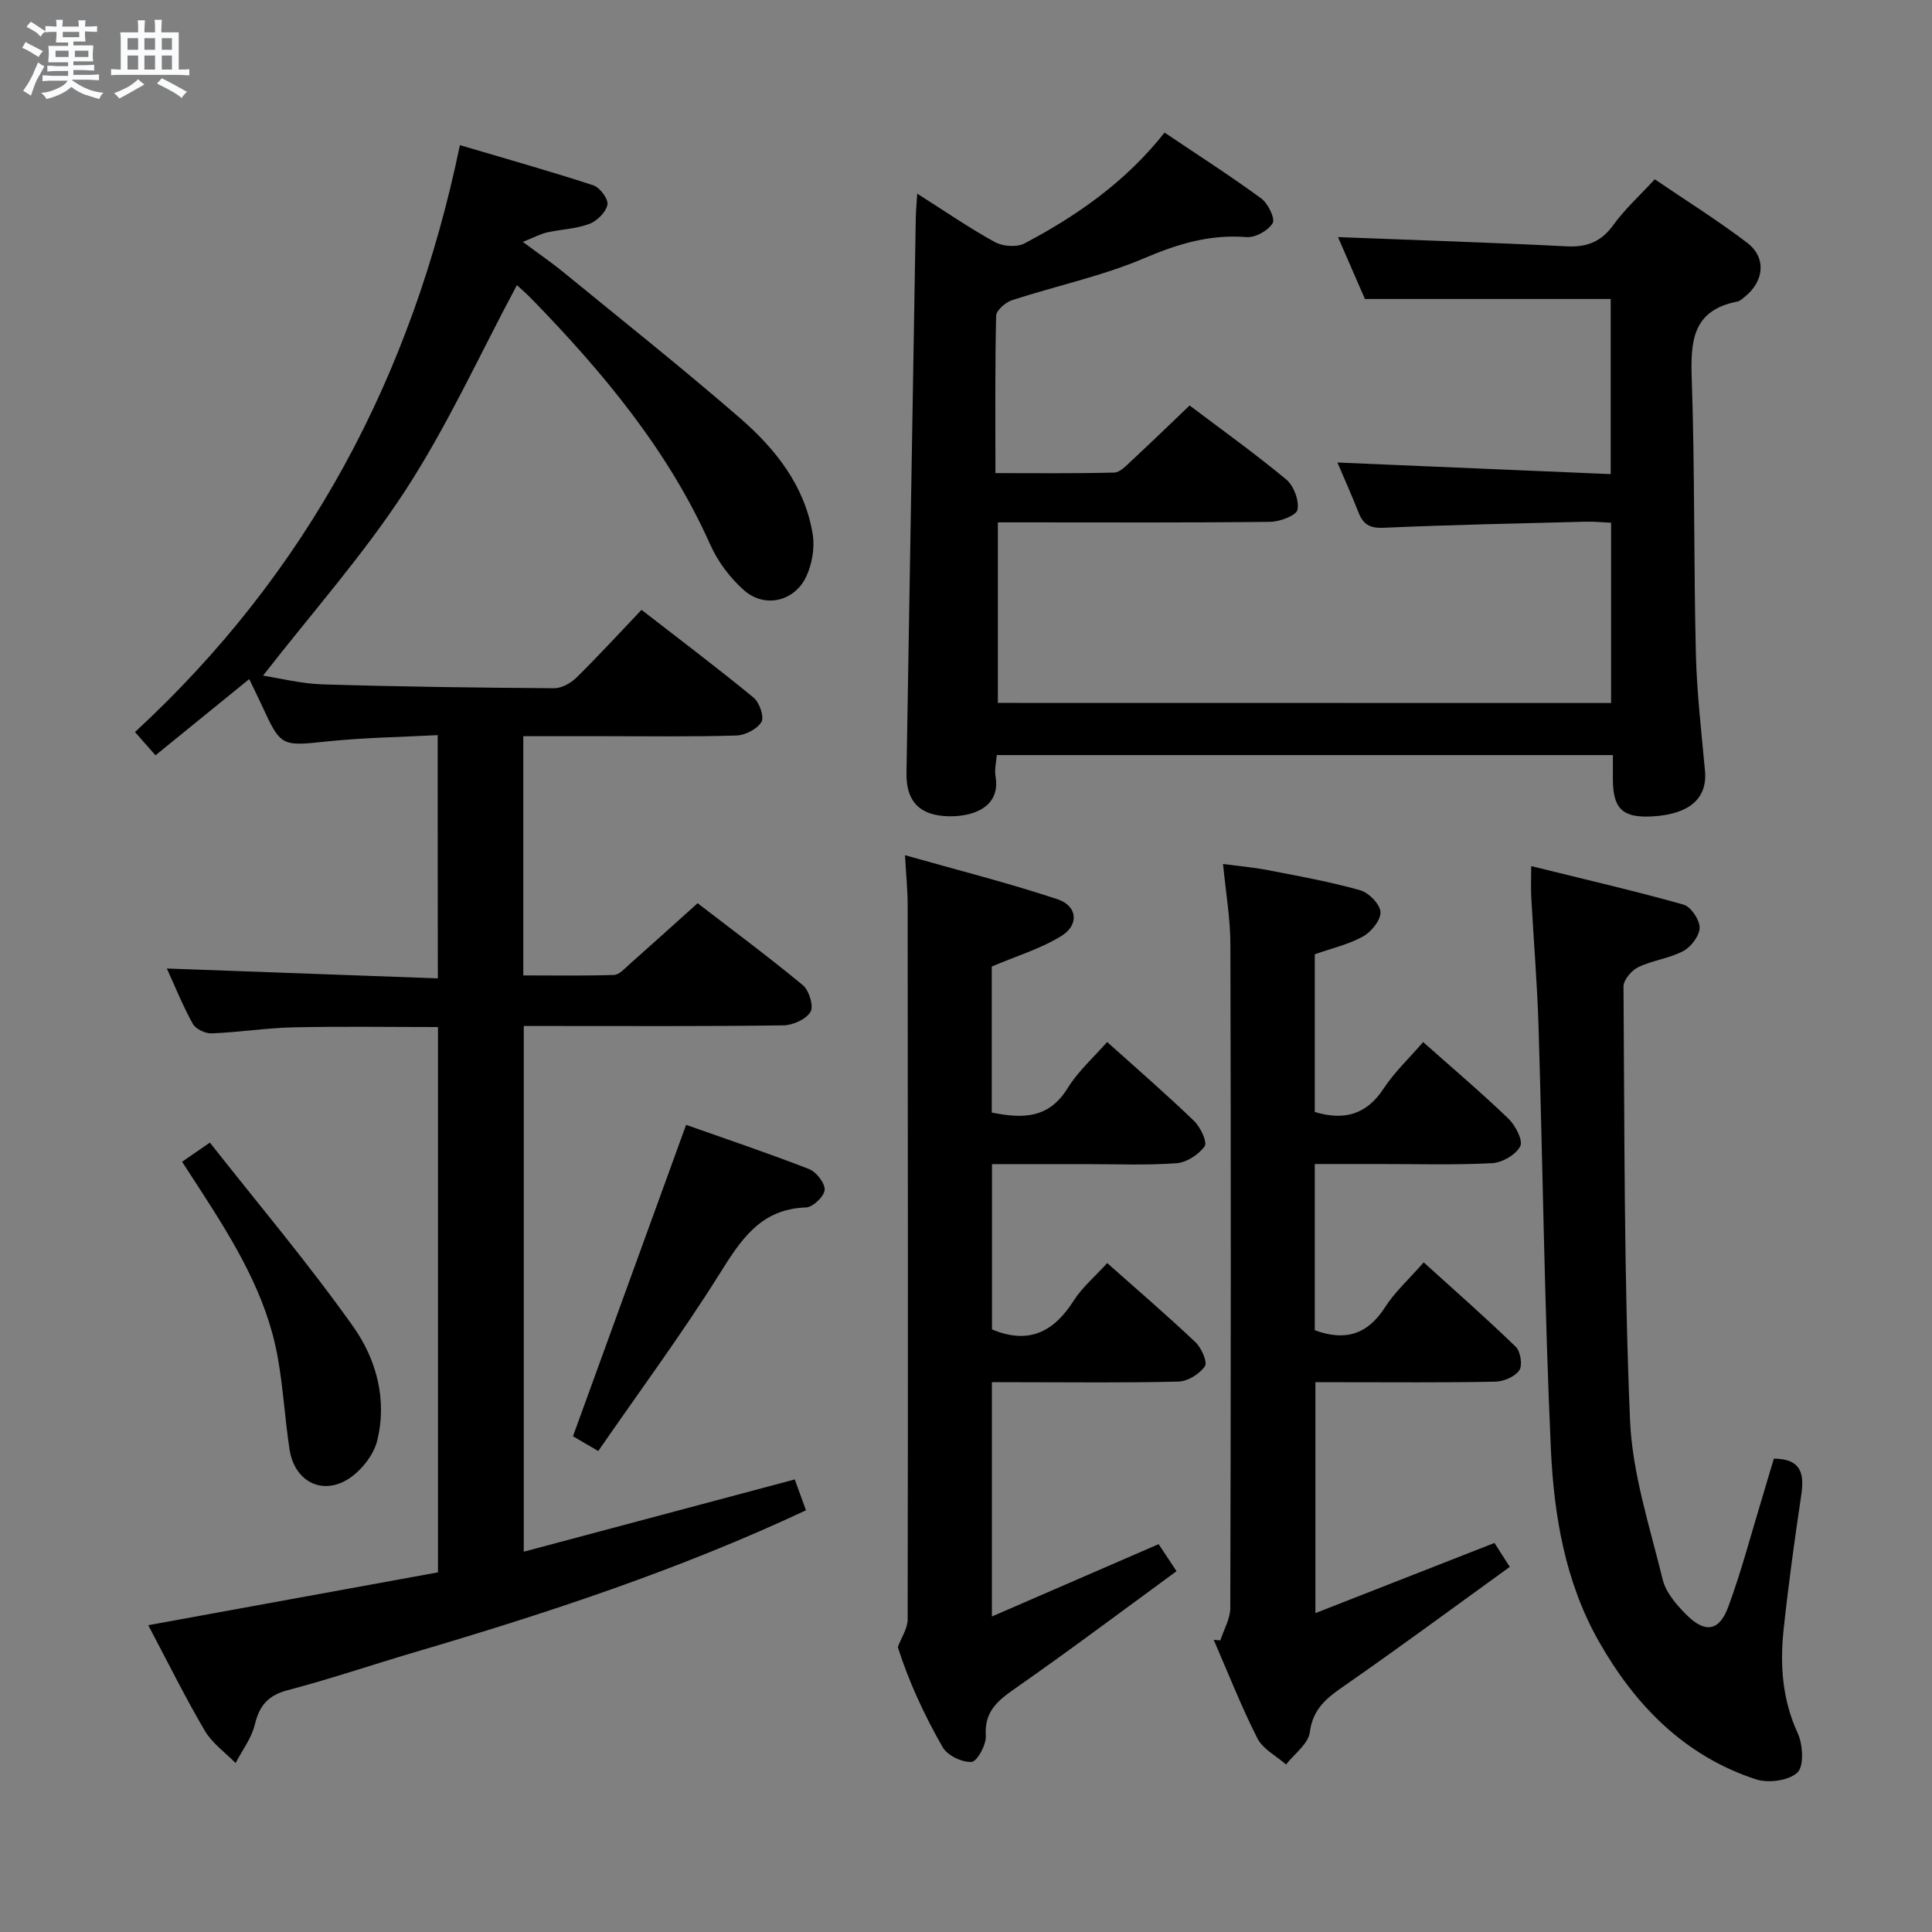 <svg enable-background="new 0 0 400 400" viewBox="0 0 400 400" xmlns="http://www.w3.org/2000/svg"><rect x="0" y="0" width="400" height="400" fill="#808080" stroke="none"/><path d="m6.8 9.5c.6.3 1.3.7 2.1 1.1-.4.4-.7.8-.9 1.2-.7-.4-1.3-.8-1.8-1.1s-1.1-.6-1.6-.8c.2-.4.5-.8.7-1.2.4.2.8.5 1.5.8zm.9 6.9c-.3.6-.5 1.1-.7 1.7s-.4 1.1-.6 1.7c-.6-.4-1.1-.7-1.6-1 .7-1 1.2-1.8 1.5-2.4.3-.5.6-1.1.8-1.7.3-.6.5-1.2.8-1.8.3.3.8.6 1.3.8-.7 1.3-1.2 2.2-1.5 2.7zm.1-11c.4.3 1 .7 1.7 1.1-.5.2-.8.6-1.1 1.1-.5-.6-1-1-1.4-1.2s-.9-.6-1.5-.8c.2-.4.5-.7.9-1.1.5.3.9.6 1.4.9zm10.5 13.1c1 .4 2 .6 3.1.7-.4.4-.7.8-.8 1.3-.9-.2-1.9-.6-3-.9-1-.4-2-.9-2.8-1.6-.5.4-1.1.9-1.9 1.3s-1.9.9-3.3 1.2c-.1-.3-.5-.8-1.1-1.3 1 0 2.1-.3 3.2-.8 1.2-.5 1.9-1 2.3-1.7h-3.2c-.4 0-1 0-2 .1v-1.2c1 0 1.7.1 2 .1h3.3v-1h-2.3c-.2 0-.9 0-2 .1v-1.2c1.2 0 1.9.1 2 .1h2.3v-.8h-4.1c0-.7.1-1.2.1-1.6 0-.5 0-1.1-.1-1.8h4.1v-.7h-2.5c0-.6.1-1.1.1-1.6v-.6h-.5c-.4 0-1 0-1.8.1v-1.3c1.2 0 1.9.1 2.1.1h.2c0-.3 0-.8-.1-1.4h1.4c0 .6-.1 1-.1 1.4h3.4c0-.4 0-.8-.1-1.3h1.5c0 .4-.1.9-.1 1.3.7 0 1.5 0 2.5-.1v1.2c-1 0-1.8-.1-2.5-.1v.6c0 .3 0 .8.1 1.5h-2.5v.8h4.1c0 .7-.1 1.3-.1 1.8s0 1 .1 1.5h-4.1v.8h1.4c.8 0 1.8 0 2.9-.1v1.2c-1 0-1.9-.1-2.8-.1h-1.5v1h3.2c.3 0 1 0 2.1-.1v1.2c-1.1 0-1.8-.1-2.1-.1h-3.4l-.1.1c1.4 1 2.4 1.5 3.4 1.9zm-4.1-6.7v-1.3h-2.7v1.3zm2.2-4.1v-1.1h-3.4v1.1zm1.9 4.1v-1.3h-2.8v1.3z" fill="#fafbfc"/><path d="m37 6.7v2.3 5.4c1 0 1.8 0 2.2-.1v1.3c-.6 0-1.5-.1-2.5-.1h-11.9c-.7 0-1.3 0-1.8.1v-1.3c.5 0 1.1.1 2 .1v-5.2c0-1 0-1.8-.1-2.5h3.7c0-1.3 0-2.1-.1-2.5h1.5c0 .4-.1 1.3-.1 2.5h2.2c0-1.2 0-2.1-.1-2.6h1.5c0 .4-.1 1.3-.1 2.6zm-12.3 13.7c-.3-.4-.7-.8-1.1-1.1 1.1-.4 2.1-.9 2.9-1.3.8-.5 1.5-1 2.1-1.6.4.4.9.8 1.3 1.1-2.5 1.4-4.2 2.4-5.2 2.9zm3.9-10.1v-2.4h-2.2v2.4zm0 4.1v-2.9h-2.2v2.9zm3.5-4.1v-2.4h-2.2v2.4zm0 4.1v-2.9h-2.2v2.9zm.4 2.9 1-1.1c.6.3 1.4.7 2.5 1.3s2 1.1 2.7 1.5c-.4.4-.8.8-1.1 1.3-.8-.8-2.5-1.7-5.1-3zm3.1-7v-2.4h-2.1v2.4zm0 4.1v-2.9h-2.1v2.9z" fill="#fafbfc"/><g fill="#000001"><path d="m90.62 152.2c-7.7.41-15.16.51-22.54 1.27-9.9 1.03-9.87 1.25-13.93-7.55-.76-1.65-1.57-3.28-2.55-5.32-6.49 5.27-12.76 10.37-19.41 15.78-1.35-1.54-2.63-2.98-4.24-4.82 35.68-32.93 57.31-73.49 67.27-121.51 9.4 2.78 18.57 5.36 27.62 8.32 1.36.44 3.16 2.87 2.92 4.01-.31 1.56-2.15 3.38-3.75 3.98-2.75 1.03-5.84 1.11-8.74 1.76-1.41.32-2.72 1.04-5.03 1.96 3.46 2.57 6.04 4.33 8.44 6.3 12.23 10.01 24.61 19.84 36.55 30.2 7.36 6.39 13.43 14.05 15.04 24.09.44 2.74-.13 6.01-1.29 8.57-2.36 5.25-8.6 6.78-12.91 2.99-2.89-2.54-5.44-5.93-7.01-9.45-8.7-19.5-22.08-35.53-36.75-50.65-1.14-1.18-2.38-2.26-3.29-3.1-7.65 14.29-14.32 29.01-23.03 42.41-8.74 13.44-19.51 25.56-29.53 38.44 3.43.53 7.86 1.67 12.32 1.81 15.97.49 31.95.69 47.93.8 1.56.01 3.46-1.04 4.62-2.18 4.5-4.43 8.77-9.09 13.49-14.05 7.83 6.08 15.65 11.97 23.21 18.18 1.21 1 2.24 4 1.62 5.03-.89 1.48-3.35 2.75-5.18 2.81-9.16.28-18.33.14-27.49.14-5.46 0-10.92 0-16.64 0v49.53c6.28 0 12.54.11 18.79-.1 1.08-.04 2.2-1.32 3.17-2.18 4.61-4.08 9.17-8.21 14.13-12.67 6.66 5.13 14.38 10.85 21.78 16.96 1.3 1.07 2.3 4.36 1.6 5.53-.92 1.54-3.65 2.77-5.61 2.8-15.83.22-31.66.13-47.49.13-1.97 0-3.94 0-6.27 0v108.84c18.76-5 37.29-9.94 56.1-14.96.72 1.98 1.5 4.11 2.33 6.39-26.24 12.3-53.48 21.27-81.04 29.39-8.76 2.58-17.42 5.54-26.25 7.85-4.08 1.07-5.88 3.19-6.83 7.15-.68 2.8-2.6 5.3-3.97 7.94-2.17-2.21-4.87-4.11-6.39-6.71-4.11-7-7.71-14.3-11.7-21.83 20.25-3.7 40.05-7.31 59.99-10.94 0-37.98 0-75.22 0-112.9-10.09 0-20.04-.16-29.98.06-5.63.13-11.25 1.03-16.88 1.25-1.31.05-3.29-.89-3.89-1.96-2.08-3.74-3.68-7.74-5.39-11.47 18.76.68 37.26 1.36 56.11 2.04-.03-17.03-.03-33.12-.03-50.36z"/><path d="m333.56 145.55c0-12.49 0-24.6 0-37.32-1.71-.08-3.46-.26-5.2-.22-13.97.36-27.95.64-41.91 1.26-2.91.13-4.25-.75-5.21-3.23-1.38-3.53-2.94-6.98-4.34-10.28 18.87.8 37.53 1.59 56.58 2.4 0-12.85 0-24.59 0-36.26-16.62 0-33.3 0-50.89 0-1.64-3.77-3.72-8.55-5.57-12.81 15.86.62 31.6 1.11 47.31 1.91 4.25.22 7.2-.95 9.73-4.46 2.31-3.21 5.32-5.93 8.54-9.42 6.41 4.36 13 8.47 19.14 13.15 3.99 3.04 3.53 7.89-.4 11.09-.51.42-1.06.96-1.66 1.08-9.51 1.85-9.68 8.54-9.41 16.39.63 18.8.39 37.62.84 56.42.19 8.12 1.15 16.23 1.89 24.33.52 5.68-3.15 8.98-10.8 9.44-6.17.37-8.22-1.49-8.27-7.53-.01-1.62 0-3.25 0-5.16-42.72 0-84.96 0-127.56 0-.11 1.52-.5 3.01-.26 4.39 1.11 6.37-4.62 8.39-9.7 8.28-6.04-.13-8.83-3.11-8.73-8.95.65-38.28 1.27-76.56 1.92-114.84.02-1.44.17-2.88.3-5.12 5.73 3.63 10.75 7.11 16.08 10.03 1.64.9 4.53 1.12 6.12.28 10.94-5.76 20.99-12.8 29.01-22.95 6.91 4.65 13.6 8.94 20.01 13.63 1.41 1.03 2.94 4.19 2.37 5.13-.94 1.55-3.62 3.03-5.43 2.88-7.53-.6-14.14 1.38-21.06 4.33-8.79 3.75-18.32 5.75-27.46 8.73-1.36.44-3.27 2.1-3.3 3.23-.25 10.63-.15 21.28-.15 32.57 8.41 0 16.51.1 24.6-.11 1.21-.03 2.5-1.44 3.56-2.43 4-3.71 7.91-7.51 12.05-11.46 6.57 4.97 13.47 9.9 19.98 15.3 1.57 1.3 2.71 4.33 2.36 6.27-.21 1.18-3.64 2.5-5.64 2.52-16.83.2-33.66.11-50.49.11-1.8 0-3.59 0-5.91 0v37.38c42.15.02 84.25.02 126.96.02z"/><path d="m205.36 286.17v48.51c11.63-5.05 22.83-9.91 34.52-14.98.96 1.45 2.02 3.06 3.71 5.6-11.19 8.17-22.19 16.45-33.47 24.31-3.64 2.54-6.34 4.78-6.02 9.77.12 1.84-1.81 5.34-2.95 5.41-1.98.11-5-1.34-5.98-3.05-3.87-6.74-7.11-13.83-9.29-20.73.71-1.92 2.04-3.83 2.04-5.75.09-49.32.05-98.64 0-147.95 0-2.96-.31-5.92-.55-10.25 10.82 3.07 21.33 5.72 31.58 9.12 4.13 1.37 4.52 5.3.8 7.6-4.28 2.65-9.28 4.14-14.42 6.33v30.23c6.35 1.28 11.8 1.31 15.7-5.03 2.13-3.47 5.32-6.3 8.19-9.58 6.23 5.6 12.26 10.82 18 16.35 1.32 1.27 2.79 4.39 2.19 5.24-1.24 1.74-3.76 3.37-5.87 3.52-6.3.45-12.65.17-18.98.18-6.3 0-12.59 0-19.18 0v34.22c7.68 3.22 12.84.45 16.92-5.96 1.75-2.75 4.37-4.94 6.94-7.77 6.25 5.55 12.4 10.83 18.28 16.39 1.23 1.17 2.52 4.12 1.94 4.97-1.11 1.6-3.54 3.12-5.46 3.17-11 .28-22 .13-33 .13-1.79 0-3.57 0-5.64 0z"/><path d="m272.21 241v34.41c6.29 2.32 10.94.89 14.54-4.75 2.03-3.18 4.95-5.8 8.01-9.3 6.48 5.87 12.93 11.53 19.07 17.49.99.96 1.43 3.85.72 4.87-.92 1.32-3.23 2.3-4.97 2.34-10.49.21-20.99.11-31.48.11-1.8 0-3.61 0-5.76 0v47.81c12.49-4.9 24.61-9.64 37.08-14.53.69 1.08 1.63 2.57 3.16 4.96-11.44 8.26-22.64 16.55-34.09 24.5-3.65 2.53-6.67 4.75-7.31 9.74-.31 2.4-3.2 4.46-4.92 6.67-2.02-1.78-4.78-3.17-5.92-5.4-3.36-6.62-6.08-13.57-9.05-20.4.46.03.91.06 1.37.1.72-2.24 2.05-4.47 2.06-6.71.12-45.81.14-91.63.02-137.44-.01-5.28-.94-10.56-1.52-16.59 3.14.42 6.32.69 9.43 1.3 6.35 1.23 12.73 2.38 18.94 4.13 1.79.5 4.12 2.86 4.22 4.5.11 1.65-1.88 4.11-3.59 5.06-3 1.67-6.48 2.46-10.01 3.7v32.66c6.1 1.82 10.7.55 14.25-4.85 2.24-3.41 5.3-6.29 8.19-9.63 6.05 5.38 12.02 10.44 17.64 15.84 1.45 1.4 3.08 4.51 2.46 5.73-.89 1.75-3.72 3.39-5.81 3.5-7.81.41-15.65.17-23.48.18-4.26 0-8.56 0-13.25 0z"/><path d="m367.26 301.99c5.83.06 6.31 3.28 5.65 7.7-1.38 9.2-2.64 18.42-3.63 27.67-.78 7.33-.29 14.51 2.92 21.48 1.08 2.35 1.34 6.83-.07 8.15-1.8 1.68-6.03 2.24-8.59 1.4-14.83-4.86-25.06-15.38-32.56-28.63-6.95-12.29-9.26-26.05-9.89-39.81-1.32-29.09-1.66-58.22-2.55-87.33-.27-8.96-1.02-17.91-1.51-26.87-.1-1.8-.01-3.61-.01-6.43 10.83 2.68 21.25 5.08 31.53 7.97 1.52.43 3.34 3.12 3.34 4.76-.01 1.66-1.75 3.98-3.36 4.84-2.88 1.54-6.36 1.92-9.33 3.34-1.39.67-3.08 2.64-3.07 4 .22 29.93.09 59.88 1.35 89.78.47 11.09 4.09 22.08 6.76 33.01.66 2.7 2.88 5.27 4.95 7.33 3.85 3.84 6.77 3.39 8.64-1.7 2.75-7.45 4.76-15.18 7.08-22.79.81-2.68 1.6-5.35 2.35-7.87z"/><path d="m123.86 300.42c-2.83-1.65-4.35-2.54-5.23-3.06 7.85-21.59 15.52-42.72 23.42-64.47 8.13 2.88 16.86 5.81 25.43 9.14 1.51.59 3.34 2.91 3.25 4.32-.08 1.35-2.44 3.6-3.86 3.64-9.53.32-13.55 6.84-18.01 13.93-7.74 12.34-16.42 24.08-25 36.5z"/><path d="m37.7 240.53c1.86-1.28 3.21-2.22 5.75-3.97 9.99 12.69 20.39 25 29.67 38.09 4.79 6.75 7.1 15.15 4.96 23.67-.7 2.77-2.91 5.67-5.25 7.4-5.6 4.17-11.81 1.33-12.88-5.62-.98-6.4-1.32-12.9-2.48-19.26-2.34-12.88-9.08-23.8-16.05-34.58-1.16-1.8-2.34-3.6-3.72-5.73z"/></g></svg>
